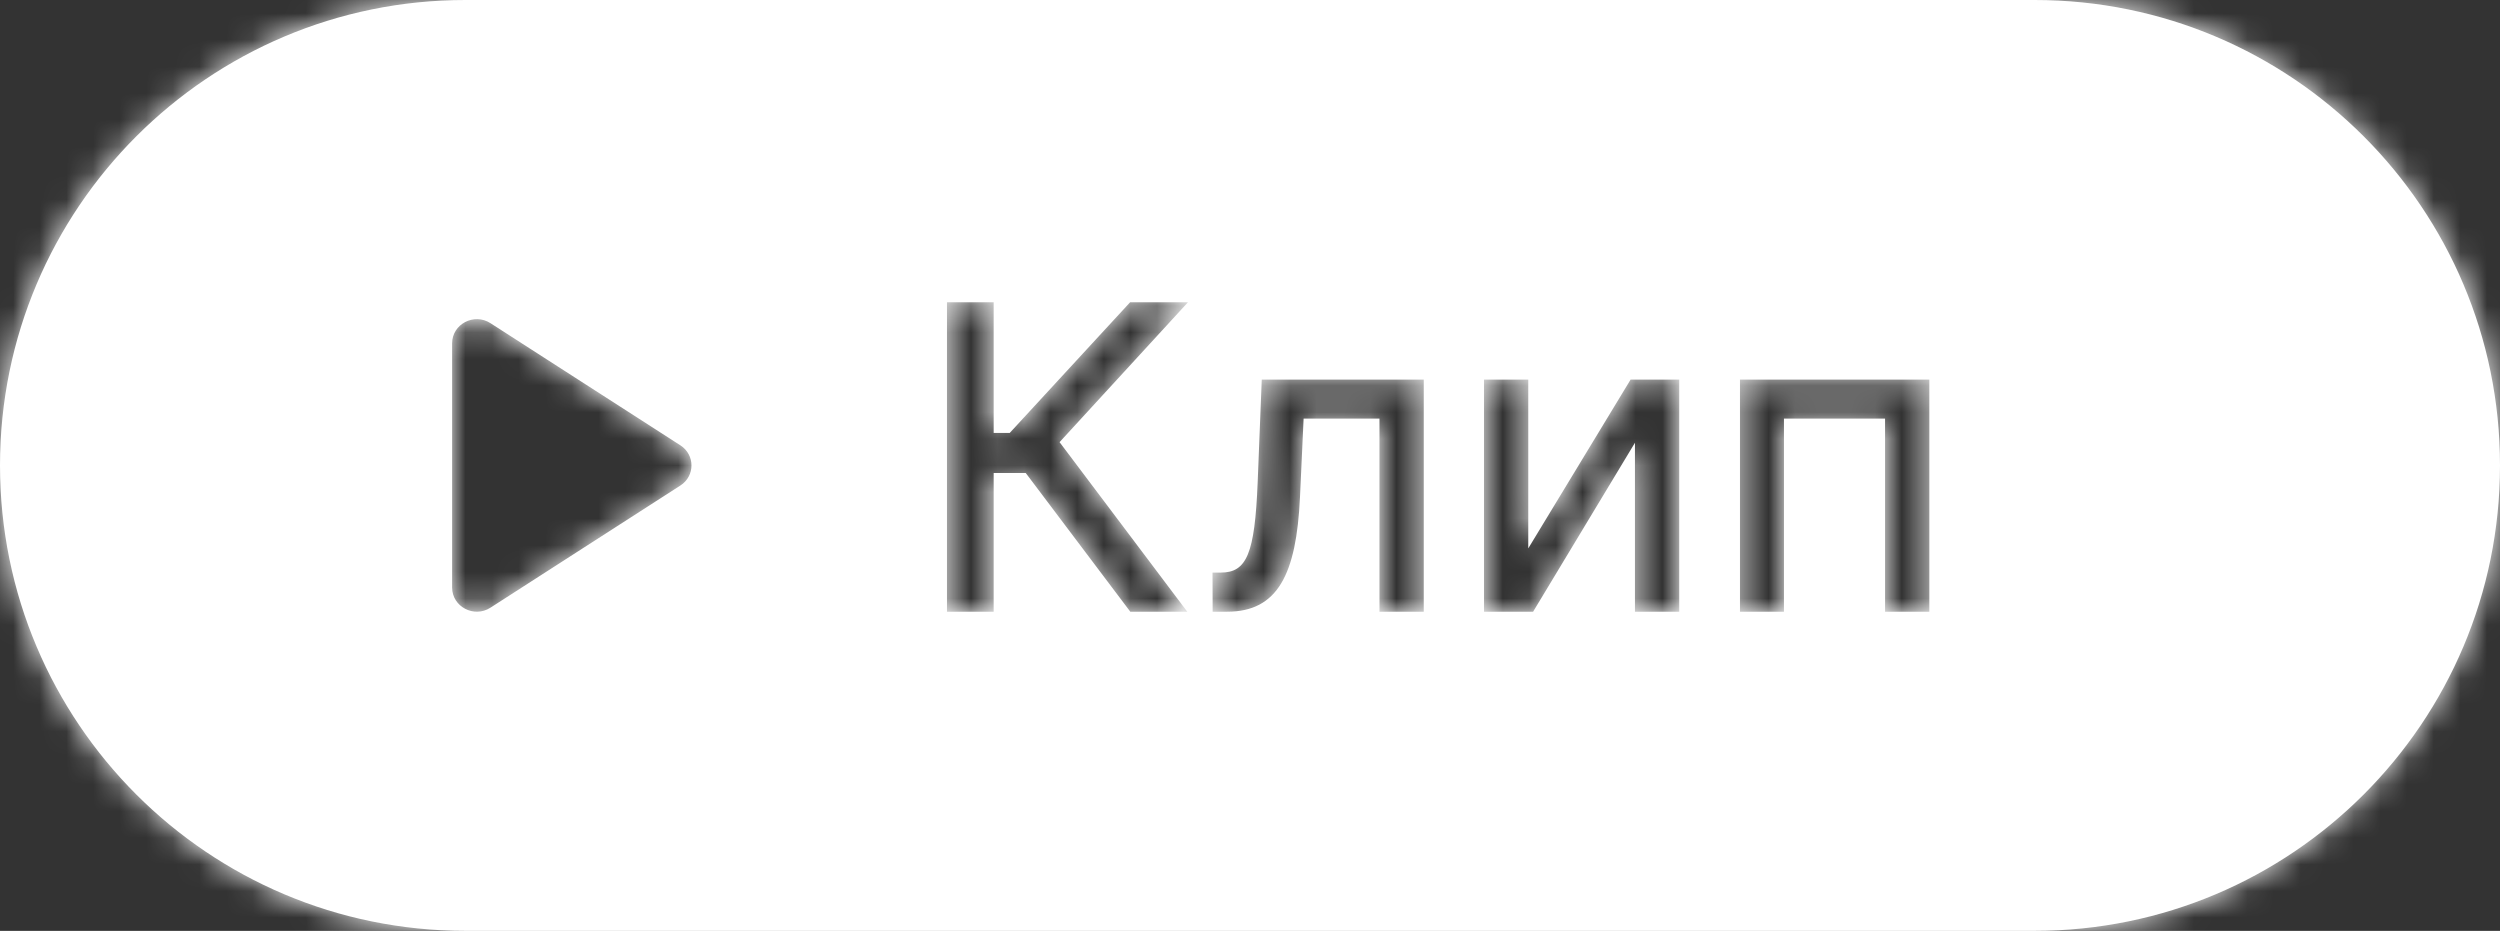 <svg width="94" height="35" viewBox="0 0 94 35" fill="none" xmlns="http://www.w3.org/2000/svg">
<rect x="0" y="0" width="94" height="35" fill="#333333" stroke="none"/>
<mask id="path-1-inside-1" fill="white">
<path fill-rule="evenodd" clip-rule="evenodd" d="M17.5 0C7.835 0 0 7.835 0 17.5C0 27.165 7.835 35 17.5 35H76.5C86.165 35 94 27.165 94 17.5C94 7.835 86.165 0 76.5 0H17.5ZM42.499 23H44.641L39.84 16.625L44.669 11.364H42.493L37.965 16.279H37.362V11.364H35.606V23H37.362V17.784H38.567L42.499 23ZM45.595 23H46.141C48.044 23 48.743 21.591 48.879 18.705L49.016 15.739H51.868V23H53.533V14.273H47.442L47.288 18.137C47.18 20.83 46.874 21.529 45.902 21.529H45.59L45.595 23ZM57.463 20.619V14.273H55.798V23H57.645L61.474 16.648V23H63.139V14.273H61.31L57.463 20.619ZM65.423 23H67.077V15.739H70.878V23H72.543V14.273H65.423V23ZM25.582 16.744C26.139 17.102 26.139 17.898 25.582 18.256L18.441 22.849C17.823 23.246 17 22.814 17 22.093V12.907C17 12.186 17.823 11.754 18.441 12.151L25.582 16.744Z"/>
</mask>
<path fill-rule="evenodd" clip-rule="evenodd" d="M17.5 0C7.835 0 0 7.835 0 17.5C0 27.165 7.835 35 17.5 35H76.5C86.165 35 94 27.165 94 17.5C94 7.835 86.165 0 76.5 0H17.5ZM42.499 23H44.641L39.84 16.625L44.669 11.364H42.493L37.965 16.279H37.362V11.364H35.606V23H37.362V17.784H38.567L42.499 23ZM45.595 23H46.141C48.044 23 48.743 21.591 48.879 18.705L49.016 15.739H51.868V23H53.533V14.273H47.442L47.288 18.137C47.18 20.83 46.874 21.529 45.902 21.529H45.59L45.595 23ZM57.463 20.619V14.273H55.798V23H57.645L61.474 16.648V23H63.139V14.273H61.31L57.463 20.619ZM65.423 23H67.077V15.739H70.878V23H72.543V14.273H65.423V23ZM25.582 16.744C26.139 17.102 26.139 17.898 25.582 18.256L18.441 22.849C17.823 23.246 17 22.814 17 22.093V12.907C17 12.186 17.823 11.754 18.441 12.151L25.582 16.744Z" fill="white"/>
<path d="M44.641 23V25H48.651L46.238 21.797L44.641 23ZM42.499 23L40.901 24.204L41.502 25H42.499V23ZM39.84 16.625L38.366 15.273L37.241 16.499L38.242 17.828L39.84 16.625ZM44.669 11.364L46.142 12.716L49.22 9.364H44.669V11.364ZM42.493 11.364V9.364H41.616L41.022 10.009L42.493 11.364ZM37.965 16.279V18.279H38.841L39.435 17.634L37.965 16.279ZM37.362 16.279H35.362V18.279H37.362V16.279ZM37.362 11.364H39.362V9.364H37.362V11.364ZM35.606 11.364V9.364H33.606V11.364H35.606ZM35.606 23H33.606V25H35.606V23ZM37.362 23V25H39.362V23H37.362ZM37.362 17.784V15.784H35.362V17.784H37.362ZM38.567 17.784L40.164 16.58L39.564 15.784H38.567V17.784ZM45.595 23L43.595 23.008L43.603 25H45.595V23ZM48.879 18.705L50.877 18.799L50.877 18.797L48.879 18.705ZM49.016 15.739V13.739H47.105L47.018 15.647L49.016 15.739ZM51.868 15.739H53.868V13.739H51.868V15.739ZM51.868 23H49.868V25H51.868V23ZM53.533 23V25H55.533V23H53.533ZM53.533 14.273H55.533V12.273H53.533V14.273ZM47.442 14.273V12.273H45.52L45.443 14.194L47.442 14.273ZM47.288 18.137L49.287 18.217L49.287 18.216L47.288 18.137ZM45.59 21.529V19.529H43.582L43.59 21.536L45.59 21.529ZM57.463 14.273H59.463V12.273H57.463V14.273ZM57.463 20.619H55.463V27.778L59.173 21.656L57.463 20.619ZM55.798 14.273V12.273H53.798V14.273H55.798ZM55.798 23H53.798V25H55.798V23ZM57.645 23V25H58.775L59.358 24.033L57.645 23ZM61.474 16.648H63.474V9.457L59.762 15.615L61.474 16.648ZM61.474 23H59.474V25H61.474V23ZM63.139 23V25H65.139V23H63.139ZM63.139 14.273H65.139V12.273H63.139V14.273ZM61.31 14.273V12.273H60.183L59.599 13.236L61.31 14.273ZM67.077 23V25H69.077V23H67.077ZM65.423 23H63.423V25H65.423V23ZM67.077 15.739V13.739H65.077V15.739H67.077ZM70.878 15.739H72.878V13.739H70.878V15.739ZM70.878 23H68.878V25H70.878V23ZM72.543 23V25H74.543V23H72.543ZM72.543 14.273H74.543V12.273H72.543V14.273ZM65.423 14.273V12.273H63.423V14.273H65.423ZM25.582 18.256L24.501 16.574L25.582 18.256ZM25.582 16.744L24.501 18.426L25.582 16.744ZM18.441 22.849L17.359 21.167L17.359 21.167L18.441 22.849ZM18.441 12.151L17.359 13.834L17.359 13.834L18.441 12.151ZM2 17.5C2 8.94 8.94 2 17.5 2V-2C6.73 -2 -2 6.73 -2 17.5H2ZM17.5 33C8.94 33 2 26.06 2 17.5H-2C-2 28.27 6.73 37 17.5 37V33ZM76.5 33H17.5V37H76.5V33ZM92 17.5C92 26.06 85.06 33 76.5 33V37C87.27 37 96 28.27 96 17.5H92ZM76.5 2C85.06 2 92 8.94 92 17.5H96C96 6.73 87.27 -2 76.5 -2V2ZM17.5 2H76.5V-2H17.5V2ZM44.641 21H42.499V25H44.641V21ZM38.242 17.828L43.043 24.203L46.238 21.797L41.437 15.422L38.242 17.828ZM43.196 10.011L38.366 15.273L41.313 17.978L46.142 12.716L43.196 10.011ZM42.493 13.364H44.669V9.364H42.493V13.364ZM39.435 17.634L43.964 12.719L41.022 10.009L36.494 14.923L39.435 17.634ZM37.362 18.279H37.965V14.278H37.362V18.279ZM35.362 11.364V16.279H39.362V11.364H35.362ZM35.606 13.364H37.362V9.364H35.606V13.364ZM37.606 23V11.364H33.606V23H37.606ZM37.362 21H35.606V25H37.362V21ZM35.362 17.784V23H39.362V17.784H35.362ZM38.567 15.784H37.362V19.784H38.567V15.784ZM44.096 21.796L40.164 16.58L36.97 18.988L40.901 24.204L44.096 21.796ZM46.141 21H45.595V25H46.141V21ZM46.882 18.61C46.816 19.995 46.618 20.64 46.46 20.902C46.407 20.989 46.391 20.981 46.418 20.967C46.433 20.959 46.37 21 46.141 21V25C46.863 25 47.601 24.866 48.287 24.503C48.984 24.135 49.508 23.594 49.886 22.967C50.587 21.803 50.806 20.3 50.877 18.799L46.882 18.61ZM47.018 15.647L46.881 18.613L50.877 18.797L51.014 15.831L47.018 15.647ZM51.868 13.739H49.016V17.739H51.868V13.739ZM53.868 23V15.739H49.868V23H53.868ZM53.533 21H51.868V25H53.533V21ZM51.533 14.273V23H55.533V14.273H51.533ZM47.442 16.273H53.533V12.273H47.442V16.273ZM49.287 18.216L49.44 14.352L45.443 14.194L45.29 18.057L49.287 18.216ZM45.902 23.529C46.376 23.529 46.998 23.444 47.596 23.059C48.202 22.669 48.556 22.117 48.767 21.607C49.135 20.718 49.235 19.518 49.287 18.217L45.29 18.056C45.264 18.704 45.228 19.183 45.18 19.539C45.131 19.909 45.081 20.053 45.071 20.078C45.071 20.079 45.159 19.871 45.431 19.696C45.694 19.526 45.914 19.529 45.902 19.529V23.529ZM45.59 23.529H45.902V19.529H45.59V23.529ZM47.595 22.992L47.59 21.521L43.59 21.536L43.595 23.008L47.595 22.992ZM55.463 14.273V20.619H59.463V14.273H55.463ZM55.798 16.273H57.463V12.273H55.798V16.273ZM57.798 23V14.273H53.798V23H57.798ZM57.645 21H55.798V25H57.645V21ZM59.762 15.615L55.932 21.968L59.358 24.033L63.187 17.68L59.762 15.615ZM63.474 23V16.648H59.474V23H63.474ZM63.139 21H61.474V25H63.139V21ZM61.139 14.273V23H65.139V14.273H61.139ZM61.31 16.273H63.139V12.273H61.31V16.273ZM59.173 21.656L63.02 15.309L59.599 13.236L55.753 19.583L59.173 21.656ZM67.077 21H65.423V25H67.077V21ZM65.077 15.739V23H69.077V15.739H65.077ZM70.878 13.739H67.077V17.739H70.878V13.739ZM72.878 23V15.739H68.878V23H72.878ZM72.543 21H70.878V25H72.543V21ZM70.543 14.273V23H74.543V14.273H70.543ZM65.423 16.273H72.543V12.273H65.423V16.273ZM67.423 23V14.273H63.423V23H67.423ZM26.664 19.938C28.445 18.793 28.445 16.207 26.664 15.062L24.501 18.426C23.833 17.997 23.833 17.003 24.501 16.574L26.664 19.938ZM19.523 24.531L26.664 19.938L24.501 16.574L17.359 21.167L19.523 24.531ZM15 22.093C15 24.488 17.652 25.735 19.523 24.531L17.359 21.167C17.995 20.758 19 21.14 19 22.093H15ZM15 12.907V22.093H19V12.907H15ZM19.523 10.469C17.652 9.266 15 10.512 15 12.907H19C19 13.86 17.995 14.242 17.359 13.834L19.523 10.469ZM26.664 15.062L19.523 10.469L17.359 13.834L24.501 18.426L26.664 15.062Z" fill="white" mask="url(#path-1-inside-1)"/>
</svg>
